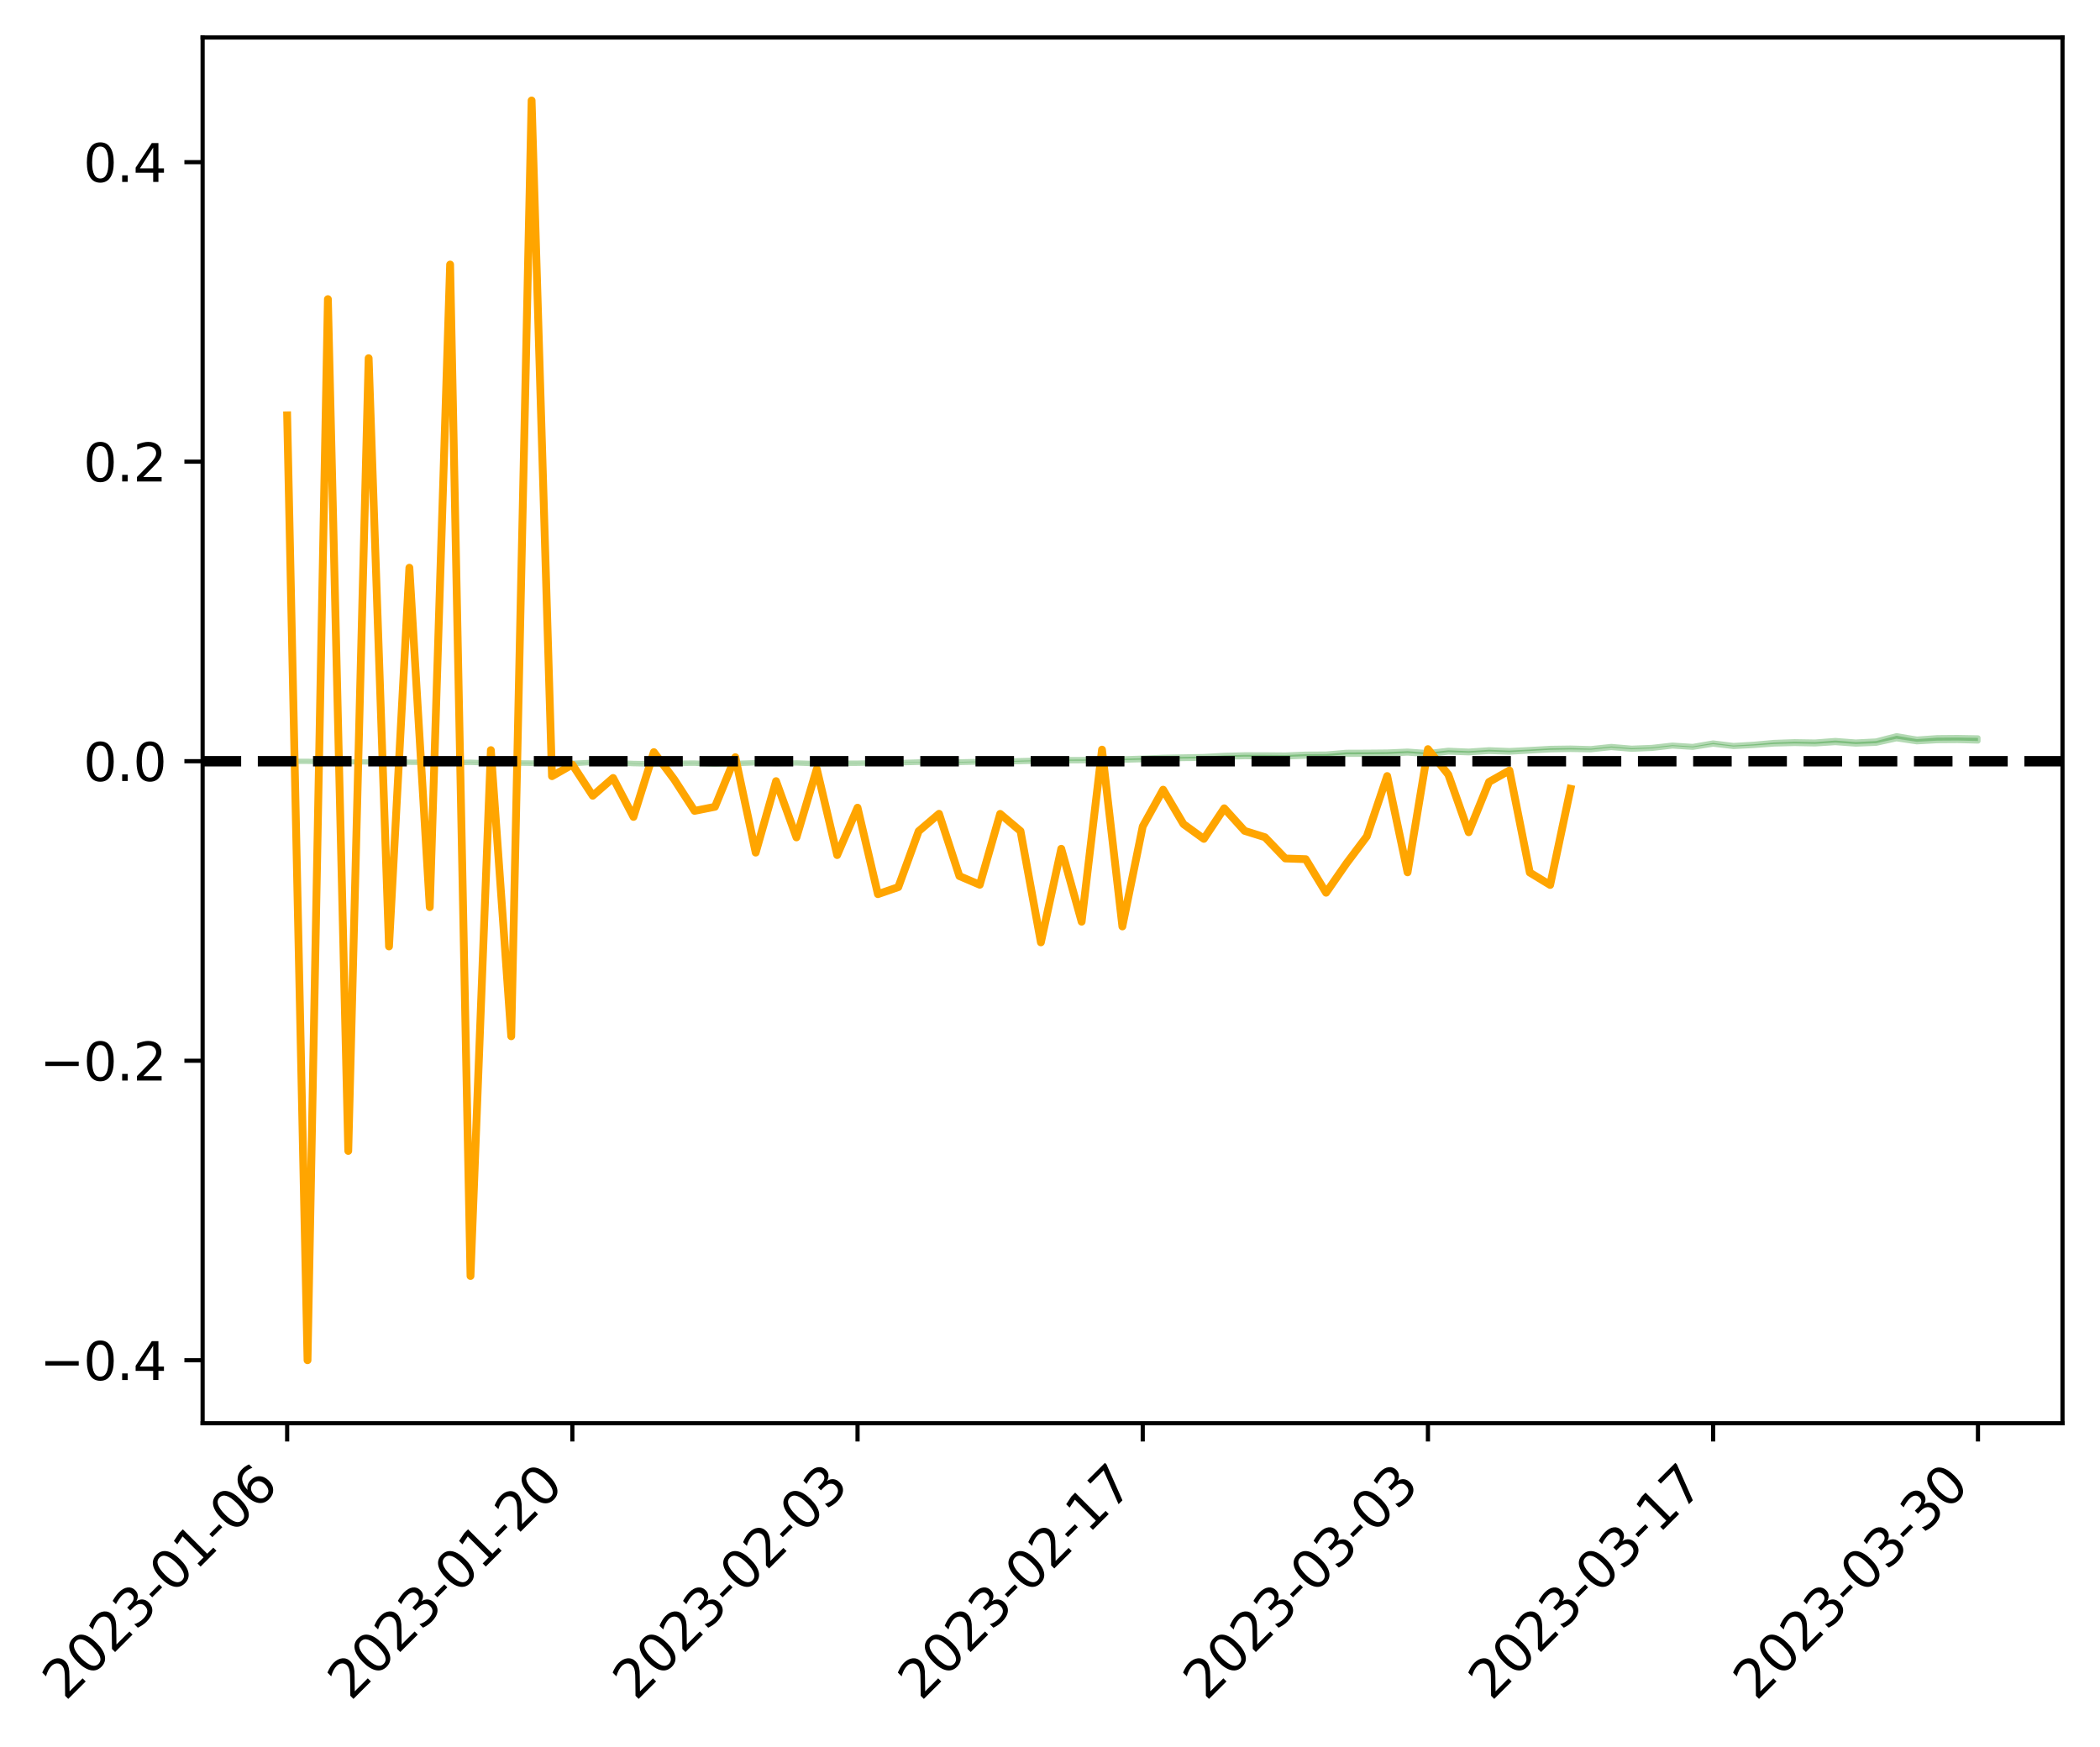 <?xml version="1.0" encoding="utf-8" standalone="no"?>
<!DOCTYPE svg PUBLIC "-//W3C//DTD SVG 1.1//EN"
  "http://www.w3.org/Graphics/SVG/1.1/DTD/svg11.dtd">
<svg xmlns:xlink="http://www.w3.org/1999/xlink" width="403.225pt" height="335.449pt" viewBox="0 0 403.225 335.449" xmlns="http://www.w3.org/2000/svg" version="1.1">
 <defs>
  <style type="text/css">*{stroke-linejoin: round; stroke-linecap: butt}</style>
 </defs>
 <g id="figure_1">
  <g id="patch_1">
   <path d="M -0 335.449 
L 403.225 335.449 
L 403.225 0 
L -0 0 
z
" style="fill: #ffffff"/>
  </g>
  <g id="axes_1">
   <g id="patch_2">
    <path d="M 38.905 273.312 
L 396.025 273.312 
L 396.025 7.2 
L 38.905 7.2 
z
" style="fill: #ffffff"/>
   </g>
   <g id="PolyCollection_1">
    <defs>
     <path id="m098bdb9058" d="M 55.137 -189.256 
L 55.137 -189.246 
L 59.049 -189.246 
L 62.96 -189.159 
L 66.872 -189.155 
L 70.783 -189.119 
L 74.695 -189.124 
L 78.606 -189.064 
L 82.518 -189.044 
L 86.429 -188.966 
L 90.341 -189.045 
L 94.252 -188.906 
L 98.164 -188.907 
L 102.075 -188.862 
L 105.987 -188.961 
L 109.898 -188.793 
L 113.81 -189.024 
L 117.721 -188.966 
L 121.633 -188.793 
L 125.544 -188.708 
L 129.456 -188.849 
L 133.367 -188.878 
L 137.279 -188.685 
L 141.19 -188.798 
L 145.102 -188.956 
L 149.013 -188.805 
L 152.925 -188.924 
L 156.836 -188.775 
L 160.748 -188.862 
L 164.659 -188.869 
L 168.571 -188.939 
L 172.482 -188.954 
L 176.394 -189.055 
L 180.305 -189.076 
L 184.217 -189.033 
L 188.128 -189.102 
L 192.04 -189.096 
L 195.951 -189.202 
L 199.863 -189.295 
L 203.774 -189.362 
L 207.686 -189.364 
L 211.597 -189.406 
L 215.509 -189.472 
L 219.42 -189.567 
L 223.332 -189.714 
L 227.243 -189.79 
L 231.155 -189.827 
L 235.066 -190.052 
L 238.978 -190.15 
L 242.889 -190.132 
L 246.801 -190.09 
L 250.712 -190.248 
L 254.624 -190.242 
L 258.535 -190.598 
L 262.447 -190.612 
L 266.358 -190.653 
L 270.27 -190.847 
L 274.181 -190.552 
L 278.093 -191.032 
L 282.004 -190.893 
L 285.916 -191.149 
L 289.827 -191.014 
L 293.739 -191.238 
L 297.65 -191.466 
L 301.562 -191.538 
L 305.473 -191.476 
L 309.385 -191.902 
L 313.296 -191.57 
L 317.208 -191.738 
L 321.119 -192.192 
L 325.031 -191.943 
L 328.942 -192.552 
L 332.854 -192.099 
L 336.765 -192.294 
L 340.677 -192.582 
L 344.588 -192.681 
L 348.5 -192.6 
L 352.411 -192.849 
L 356.323 -192.566 
L 360.234 -192.722 
L 364.146 -193.588 
L 368.057 -193.003 
L 371.969 -193.222 
L 375.88 -193.247 
L 379.792 -193.149 
L 379.792 -193.749 
L 379.792 -193.749 
L 375.88 -193.82 
L 371.969 -193.787 
L 368.057 -193.509 
L 364.146 -194.16 
L 360.234 -193.149 
L 356.323 -192.95 
L 352.411 -193.243 
L 348.5 -192.946 
L 344.588 -193.011 
L 340.677 -192.873 
L 336.765 -192.519 
L 332.854 -192.283 
L 328.942 -192.772 
L 325.031 -192.1 
L 321.119 -192.354 
L 317.208 -191.914 
L 313.296 -191.761 
L 309.385 -192.097 
L 305.473 -191.679 
L 301.562 -191.785 
L 297.65 -191.728 
L 293.739 -191.506 
L 289.827 -191.305 
L 285.916 -191.463 
L 282.004 -191.193 
L 278.093 -191.363 
L 274.181 -190.914 
L 270.27 -191.201 
L 266.358 -191.026 
L 262.447 -190.989 
L 258.535 -190.975 
L 254.624 -190.64 
L 250.712 -190.618 
L 246.801 -190.454 
L 242.889 -190.488 
L 238.978 -190.495 
L 235.066 -190.39 
L 231.155 -190.163 
L 227.243 -190.093 
L 223.332 -190.017 
L 219.42 -189.852 
L 215.509 -189.724 
L 211.597 -189.658 
L 207.686 -189.587 
L 203.774 -189.578 
L 199.863 -189.484 
L 195.951 -189.383 
L 192.04 -189.246 
L 188.128 -189.232 
L 184.217 -189.144 
L 180.305 -189.174 
L 176.394 -189.134 
L 172.482 -189.017 
L 168.571 -188.996 
L 164.659 -188.909 
L 160.748 -188.892 
L 156.836 -188.824 
L 152.925 -188.956 
L 149.013 -188.855 
L 145.102 -188.991 
L 141.19 -188.865 
L 137.279 -188.767 
L 133.367 -188.928 
L 129.456 -188.908 
L 125.544 -188.792 
L 121.633 -188.857 
L 117.721 -189.004 
L 113.81 -189.064 
L 109.898 -188.883 
L 105.987 -189.014 
L 102.075 -188.941 
L 98.164 -188.971 
L 94.252 -188.964 
L 90.341 -189.079 
L 86.429 -189.007 
L 82.518 -189.068 
L 78.606 -189.085 
L 74.695 -189.136 
L 70.783 -189.129 
L 66.872 -189.164 
L 62.96 -189.174 
L 59.049 -189.252 
L 55.137 -189.256 
z
" style="stroke: #008000; stroke-opacity: 0.3"/>
    </defs>
    <g clip-path="url(#p2472357d89)">
     <use xlink:href="#m098bdb9058" x="0" y="335.449" style="fill: #008000; fill-opacity: 0.3; stroke: #008000; stroke-opacity: 0.3"/>
    </g>
   </g>
   <g id="matplotlib.axis_1">
    <g id="xtick_1">
     <g id="line2d_1">
      <defs>
       <path id="m665a903273" d="M 0 0 
L 0 3.5 
" style="stroke: #000000; stroke-width: 0.8"/>
      </defs>
      <g>
       <use xlink:href="#m665a903273" x="55.137" y="273.312" style="stroke: #000000; stroke-width: 0.8"/>
      </g>
     </g>
     <g id="text_1">
      <!-- 2023-01-06 -->
      <g transform="translate(12.573 326.779) rotate(-45) scale(0.1 -0.1)">
       <defs>
        <path id="DejaVuSans-32" d="M 1228 531 
L 3431 531 
L 3431 0 
L 469 0 
L 469 531 
Q 828 903 1448 1529 
Q 2069 2156 2228 2338 
Q 2531 2678 2651 2914 
Q 2772 3150 2772 3378 
Q 2772 3750 2511 3984 
Q 2250 4219 1831 4219 
Q 1534 4219 1204 4116 
Q 875 4013 500 3803 
L 500 4441 
Q 881 4594 1212 4672 
Q 1544 4750 1819 4750 
Q 2544 4750 2975 4387 
Q 3406 4025 3406 3419 
Q 3406 3131 3298 2873 
Q 3191 2616 2906 2266 
Q 2828 2175 2409 1742 
Q 1991 1309 1228 531 
z
" transform="scale(0.016)"/>
        <path id="DejaVuSans-30" d="M 2034 4250 
Q 1547 4250 1301 3770 
Q 1056 3291 1056 2328 
Q 1056 1369 1301 889 
Q 1547 409 2034 409 
Q 2525 409 2770 889 
Q 3016 1369 3016 2328 
Q 3016 3291 2770 3770 
Q 2525 4250 2034 4250 
z
M 2034 4750 
Q 2819 4750 3233 4129 
Q 3647 3509 3647 2328 
Q 3647 1150 3233 529 
Q 2819 -91 2034 -91 
Q 1250 -91 836 529 
Q 422 1150 422 2328 
Q 422 3509 836 4129 
Q 1250 4750 2034 4750 
z
" transform="scale(0.016)"/>
        <path id="DejaVuSans-33" d="M 2597 2516 
Q 3050 2419 3304 2112 
Q 3559 1806 3559 1356 
Q 3559 666 3084 287 
Q 2609 -91 1734 -91 
Q 1441 -91 1130 -33 
Q 819 25 488 141 
L 488 750 
Q 750 597 1062 519 
Q 1375 441 1716 441 
Q 2309 441 2620 675 
Q 2931 909 2931 1356 
Q 2931 1769 2642 2001 
Q 2353 2234 1838 2234 
L 1294 2234 
L 1294 2753 
L 1863 2753 
Q 2328 2753 2575 2939 
Q 2822 3125 2822 3475 
Q 2822 3834 2567 4026 
Q 2313 4219 1838 4219 
Q 1578 4219 1281 4162 
Q 984 4106 628 3988 
L 628 4550 
Q 988 4650 1302 4700 
Q 1616 4750 1894 4750 
Q 2613 4750 3031 4423 
Q 3450 4097 3450 3541 
Q 3450 3153 3228 2886 
Q 3006 2619 2597 2516 
z
" transform="scale(0.016)"/>
        <path id="DejaVuSans-2d" d="M 313 2009 
L 1997 2009 
L 1997 1497 
L 313 1497 
L 313 2009 
z
" transform="scale(0.016)"/>
        <path id="DejaVuSans-31" d="M 794 531 
L 1825 531 
L 1825 4091 
L 703 3866 
L 703 4441 
L 1819 4666 
L 2450 4666 
L 2450 531 
L 3481 531 
L 3481 0 
L 794 0 
L 794 531 
z
" transform="scale(0.016)"/>
        <path id="DejaVuSans-36" d="M 2113 2584 
Q 1688 2584 1439 2293 
Q 1191 2003 1191 1497 
Q 1191 994 1439 701 
Q 1688 409 2113 409 
Q 2538 409 2786 701 
Q 3034 994 3034 1497 
Q 3034 2003 2786 2293 
Q 2538 2584 2113 2584 
z
M 3366 4563 
L 3366 3988 
Q 3128 4100 2886 4159 
Q 2644 4219 2406 4219 
Q 1781 4219 1451 3797 
Q 1122 3375 1075 2522 
Q 1259 2794 1537 2939 
Q 1816 3084 2150 3084 
Q 2853 3084 3261 2657 
Q 3669 2231 3669 1497 
Q 3669 778 3244 343 
Q 2819 -91 2113 -91 
Q 1303 -91 875 529 
Q 447 1150 447 2328 
Q 447 3434 972 4092 
Q 1497 4750 2381 4750 
Q 2619 4750 2861 4703 
Q 3103 4656 3366 4563 
z
" transform="scale(0.016)"/>
       </defs>
       <use xlink:href="#DejaVuSans-32"/>
       <use xlink:href="#DejaVuSans-30" x="63.623"/>
       <use xlink:href="#DejaVuSans-32" x="127.246"/>
       <use xlink:href="#DejaVuSans-33" x="190.869"/>
       <use xlink:href="#DejaVuSans-2d" x="254.492"/>
       <use xlink:href="#DejaVuSans-30" x="290.576"/>
       <use xlink:href="#DejaVuSans-31" x="354.199"/>
       <use xlink:href="#DejaVuSans-2d" x="417.822"/>
       <use xlink:href="#DejaVuSans-30" x="453.906"/>
       <use xlink:href="#DejaVuSans-36" x="517.529"/>
      </g>
     </g>
    </g>
    <g id="xtick_2">
     <g id="line2d_2">
      <g>
       <use xlink:href="#m665a903273" x="109.898" y="273.312" style="stroke: #000000; stroke-width: 0.8"/>
      </g>
     </g>
     <g id="text_2">
      <!-- 2023-01-20 -->
      <g transform="translate(67.334 326.779) rotate(-45) scale(0.1 -0.1)">
       <use xlink:href="#DejaVuSans-32"/>
       <use xlink:href="#DejaVuSans-30" x="63.623"/>
       <use xlink:href="#DejaVuSans-32" x="127.246"/>
       <use xlink:href="#DejaVuSans-33" x="190.869"/>
       <use xlink:href="#DejaVuSans-2d" x="254.492"/>
       <use xlink:href="#DejaVuSans-30" x="290.576"/>
       <use xlink:href="#DejaVuSans-31" x="354.199"/>
       <use xlink:href="#DejaVuSans-2d" x="417.822"/>
       <use xlink:href="#DejaVuSans-32" x="453.906"/>
       <use xlink:href="#DejaVuSans-30" x="517.529"/>
      </g>
     </g>
    </g>
    <g id="xtick_3">
     <g id="line2d_3">
      <g>
       <use xlink:href="#m665a903273" x="164.659" y="273.312" style="stroke: #000000; stroke-width: 0.8"/>
      </g>
     </g>
     <g id="text_3">
      <!-- 2023-02-03 -->
      <g transform="translate(122.095 326.779) rotate(-45) scale(0.1 -0.1)">
       <use xlink:href="#DejaVuSans-32"/>
       <use xlink:href="#DejaVuSans-30" x="63.623"/>
       <use xlink:href="#DejaVuSans-32" x="127.246"/>
       <use xlink:href="#DejaVuSans-33" x="190.869"/>
       <use xlink:href="#DejaVuSans-2d" x="254.492"/>
       <use xlink:href="#DejaVuSans-30" x="290.576"/>
       <use xlink:href="#DejaVuSans-32" x="354.199"/>
       <use xlink:href="#DejaVuSans-2d" x="417.822"/>
       <use xlink:href="#DejaVuSans-30" x="453.906"/>
       <use xlink:href="#DejaVuSans-33" x="517.529"/>
      </g>
     </g>
    </g>
    <g id="xtick_4">
     <g id="line2d_4">
      <g>
       <use xlink:href="#m665a903273" x="219.42" y="273.312" style="stroke: #000000; stroke-width: 0.8"/>
      </g>
     </g>
     <g id="text_4">
      <!-- 2023-02-17 -->
      <g transform="translate(176.856 326.779) rotate(-45) scale(0.1 -0.1)">
       <defs>
        <path id="DejaVuSans-37" d="M 525 4666 
L 3525 4666 
L 3525 4397 
L 1831 0 
L 1172 0 
L 2766 4134 
L 525 4134 
L 525 4666 
z
" transform="scale(0.016)"/>
       </defs>
       <use xlink:href="#DejaVuSans-32"/>
       <use xlink:href="#DejaVuSans-30" x="63.623"/>
       <use xlink:href="#DejaVuSans-32" x="127.246"/>
       <use xlink:href="#DejaVuSans-33" x="190.869"/>
       <use xlink:href="#DejaVuSans-2d" x="254.492"/>
       <use xlink:href="#DejaVuSans-30" x="290.576"/>
       <use xlink:href="#DejaVuSans-32" x="354.199"/>
       <use xlink:href="#DejaVuSans-2d" x="417.822"/>
       <use xlink:href="#DejaVuSans-31" x="453.906"/>
       <use xlink:href="#DejaVuSans-37" x="517.529"/>
      </g>
     </g>
    </g>
    <g id="xtick_5">
     <g id="line2d_5">
      <g>
       <use xlink:href="#m665a903273" x="274.181" y="273.312" style="stroke: #000000; stroke-width: 0.8"/>
      </g>
     </g>
     <g id="text_5">
      <!-- 2023-03-03 -->
      <g transform="translate(231.617 326.779) rotate(-45) scale(0.1 -0.1)">
       <use xlink:href="#DejaVuSans-32"/>
       <use xlink:href="#DejaVuSans-30" x="63.623"/>
       <use xlink:href="#DejaVuSans-32" x="127.246"/>
       <use xlink:href="#DejaVuSans-33" x="190.869"/>
       <use xlink:href="#DejaVuSans-2d" x="254.492"/>
       <use xlink:href="#DejaVuSans-30" x="290.576"/>
       <use xlink:href="#DejaVuSans-33" x="354.199"/>
       <use xlink:href="#DejaVuSans-2d" x="417.822"/>
       <use xlink:href="#DejaVuSans-30" x="453.906"/>
       <use xlink:href="#DejaVuSans-33" x="517.529"/>
      </g>
     </g>
    </g>
    <g id="xtick_6">
     <g id="line2d_6">
      <g>
       <use xlink:href="#m665a903273" x="328.942" y="273.312" style="stroke: #000000; stroke-width: 0.8"/>
      </g>
     </g>
     <g id="text_6">
      <!-- 2023-03-17 -->
      <g transform="translate(286.378 326.779) rotate(-45) scale(0.1 -0.1)">
       <use xlink:href="#DejaVuSans-32"/>
       <use xlink:href="#DejaVuSans-30" x="63.623"/>
       <use xlink:href="#DejaVuSans-32" x="127.246"/>
       <use xlink:href="#DejaVuSans-33" x="190.869"/>
       <use xlink:href="#DejaVuSans-2d" x="254.492"/>
       <use xlink:href="#DejaVuSans-30" x="290.576"/>
       <use xlink:href="#DejaVuSans-33" x="354.199"/>
       <use xlink:href="#DejaVuSans-2d" x="417.822"/>
       <use xlink:href="#DejaVuSans-31" x="453.906"/>
       <use xlink:href="#DejaVuSans-37" x="517.529"/>
      </g>
     </g>
    </g>
    <g id="xtick_7">
     <g id="line2d_7">
      <g>
       <use xlink:href="#m665a903273" x="379.792" y="273.312" style="stroke: #000000; stroke-width: 0.8"/>
      </g>
     </g>
     <g id="text_7">
      <!-- 2023-03-30 -->
      <g transform="translate(337.227 326.779) rotate(-45) scale(0.1 -0.1)">
       <use xlink:href="#DejaVuSans-32"/>
       <use xlink:href="#DejaVuSans-30" x="63.623"/>
       <use xlink:href="#DejaVuSans-32" x="127.246"/>
       <use xlink:href="#DejaVuSans-33" x="190.869"/>
       <use xlink:href="#DejaVuSans-2d" x="254.492"/>
       <use xlink:href="#DejaVuSans-30" x="290.576"/>
       <use xlink:href="#DejaVuSans-33" x="354.199"/>
       <use xlink:href="#DejaVuSans-2d" x="417.822"/>
       <use xlink:href="#DejaVuSans-33" x="453.906"/>
       <use xlink:href="#DejaVuSans-30" x="517.529"/>
      </g>
     </g>
    </g>
   </g>
   <g id="matplotlib.axis_2">
    <g id="ytick_1">
     <g id="line2d_8">
      <defs>
       <path id="me4dcdb0e21" d="M 0 0 
L -3.5 0 
" style="stroke: #000000; stroke-width: 0.8"/>
      </defs>
      <g>
       <use xlink:href="#me4dcdb0e21" x="38.905" y="261.216" style="stroke: #000000; stroke-width: 0.8"/>
      </g>
     </g>
     <g id="text_8">
      <!-- −0.4 -->
      <g transform="translate(7.622 265.015) scale(0.1 -0.1)">
       <defs>
        <path id="DejaVuSans-2212" d="M 678 2272 
L 4684 2272 
L 4684 1741 
L 678 1741 
L 678 2272 
z
" transform="scale(0.016)"/>
        <path id="DejaVuSans-2e" d="M 684 794 
L 1344 794 
L 1344 0 
L 684 0 
L 684 794 
z
" transform="scale(0.016)"/>
        <path id="DejaVuSans-34" d="M 2419 4116 
L 825 1625 
L 2419 1625 
L 2419 4116 
z
M 2253 4666 
L 3047 4666 
L 3047 1625 
L 3713 1625 
L 3713 1100 
L 3047 1100 
L 3047 0 
L 2419 0 
L 2419 1100 
L 313 1100 
L 313 1709 
L 2253 4666 
z
" transform="scale(0.016)"/>
       </defs>
       <use xlink:href="#DejaVuSans-2212"/>
       <use xlink:href="#DejaVuSans-30" x="83.789"/>
       <use xlink:href="#DejaVuSans-2e" x="147.412"/>
       <use xlink:href="#DejaVuSans-34" x="179.199"/>
      </g>
     </g>
    </g>
    <g id="ytick_2">
     <g id="line2d_9">
      <g>
       <use xlink:href="#me4dcdb0e21" x="38.905" y="203.697" style="stroke: #000000; stroke-width: 0.8"/>
      </g>
     </g>
     <g id="text_9">
      <!-- −0.2 -->
      <g transform="translate(7.622 207.496) scale(0.1 -0.1)">
       <use xlink:href="#DejaVuSans-2212"/>
       <use xlink:href="#DejaVuSans-30" x="83.789"/>
       <use xlink:href="#DejaVuSans-2e" x="147.412"/>
       <use xlink:href="#DejaVuSans-32" x="179.199"/>
      </g>
     </g>
    </g>
    <g id="ytick_3">
     <g id="line2d_10">
      <g>
       <use xlink:href="#me4dcdb0e21" x="38.905" y="146.177" style="stroke: #000000; stroke-width: 0.8"/>
      </g>
     </g>
     <g id="text_10">
      <!-- 0.0 -->
      <g transform="translate(16.002 149.976) scale(0.1 -0.1)">
       <use xlink:href="#DejaVuSans-30"/>
       <use xlink:href="#DejaVuSans-2e" x="63.623"/>
       <use xlink:href="#DejaVuSans-30" x="95.41"/>
      </g>
     </g>
    </g>
    <g id="ytick_4">
     <g id="line2d_11">
      <g>
       <use xlink:href="#me4dcdb0e21" x="38.905" y="88.658" style="stroke: #000000; stroke-width: 0.8"/>
      </g>
     </g>
     <g id="text_11">
      <!-- 0.2 -->
      <g transform="translate(16.002 92.457) scale(0.1 -0.1)">
       <use xlink:href="#DejaVuSans-30"/>
       <use xlink:href="#DejaVuSans-2e" x="63.623"/>
       <use xlink:href="#DejaVuSans-32" x="95.41"/>
      </g>
     </g>
    </g>
    <g id="ytick_5">
     <g id="line2d_12">
      <g>
       <use xlink:href="#me4dcdb0e21" x="38.905" y="31.138" style="stroke: #000000; stroke-width: 0.8"/>
      </g>
     </g>
     <g id="text_12">
      <!-- 0.4 -->
      <g transform="translate(16.002 34.937) scale(0.1 -0.1)">
       <use xlink:href="#DejaVuSans-30"/>
       <use xlink:href="#DejaVuSans-2e" x="63.623"/>
       <use xlink:href="#DejaVuSans-34" x="95.41"/>
      </g>
     </g>
    </g>
   </g>
   <g id="line2d_13">
    <path d="M 55.137 79.756 
L 59.049 261.216 
L 62.96 57.442 
L 66.872 221.02 
L 70.783 68.786 
L 74.695 181.748 
L 78.606 109.02 
L 82.518 174.204 
L 86.429 50.8 
L 90.341 245.039 
L 94.252 144.047 
L 98.164 199.001 
L 102.075 19.296 
L 105.987 149.053 
L 109.898 146.828 
L 113.81 152.809 
L 117.721 149.397 
L 121.633 156.876 
L 125.544 144.432 
L 129.456 149.679 
L 133.367 155.716 
L 137.279 154.933 
L 141.19 145.405 
L 145.102 163.732 
L 149.013 150.004 
L 152.925 160.81 
L 156.836 147.675 
L 160.748 164.206 
L 164.659 155.102 
L 168.571 171.709 
L 172.482 170.359 
L 176.394 159.615 
L 180.305 156.276 
L 184.217 168.236 
L 188.128 169.904 
L 192.04 156.292 
L 195.951 159.593 
L 199.863 180.967 
L 203.774 162.994 
L 207.686 176.998 
L 211.597 143.956 
L 215.509 177.907 
L 219.42 158.701 
L 223.332 151.645 
L 227.243 158.254 
L 231.155 161.092 
L 235.066 155.222 
L 238.978 159.551 
L 242.889 160.775 
L 246.801 164.855 
L 250.712 164.989 
L 254.624 171.435 
L 258.535 165.81 
L 262.447 160.608 
L 266.358 149.024 
L 270.27 167.519 
L 274.181 143.857 
L 278.093 148.749 
L 282.004 159.821 
L 285.916 150.16 
L 289.827 147.956 
L 293.739 167.559 
L 297.65 169.943 
L 301.562 151.476 
M 379.792 146.177 
" clip-path="url(#p2472357d89)" style="fill: none; stroke: #ffa500; stroke-width: 1.5; stroke-linecap: square"/>
   </g>
   <g id="line2d_14">
    <path d="M 38.905 146.177 
L 404.225 146.177 
" clip-path="url(#p2472357d89)" style="fill: none; stroke-dasharray: 7.4,3.2; stroke-dashoffset: 0; stroke: #000000; stroke-width: 2"/>
   </g>
   <g id="patch_3">
    <path d="M 38.905 273.312 
L 38.905 7.2 
" style="fill: none; stroke: #000000; stroke-width: 0.8; stroke-linejoin: miter; stroke-linecap: square"/>
   </g>
   <g id="patch_4">
    <path d="M 396.025 273.312 
L 396.025 7.2 
" style="fill: none; stroke: #000000; stroke-width: 0.8; stroke-linejoin: miter; stroke-linecap: square"/>
   </g>
   <g id="patch_5">
    <path d="M 38.905 273.312 
L 396.025 273.312 
" style="fill: none; stroke: #000000; stroke-width: 0.8; stroke-linejoin: miter; stroke-linecap: square"/>
   </g>
   <g id="patch_6">
    <path d="M 38.905 7.2 
L 396.025 7.2 
" style="fill: none; stroke: #000000; stroke-width: 0.8; stroke-linejoin: miter; stroke-linecap: square"/>
   </g>
  </g>
 </g>
 <defs>
  <clipPath id="p2472357d89">
   <rect x="38.905" y="7.2" width="357.12" height="266.112"/>
  </clipPath>
 </defs>
</svg>
